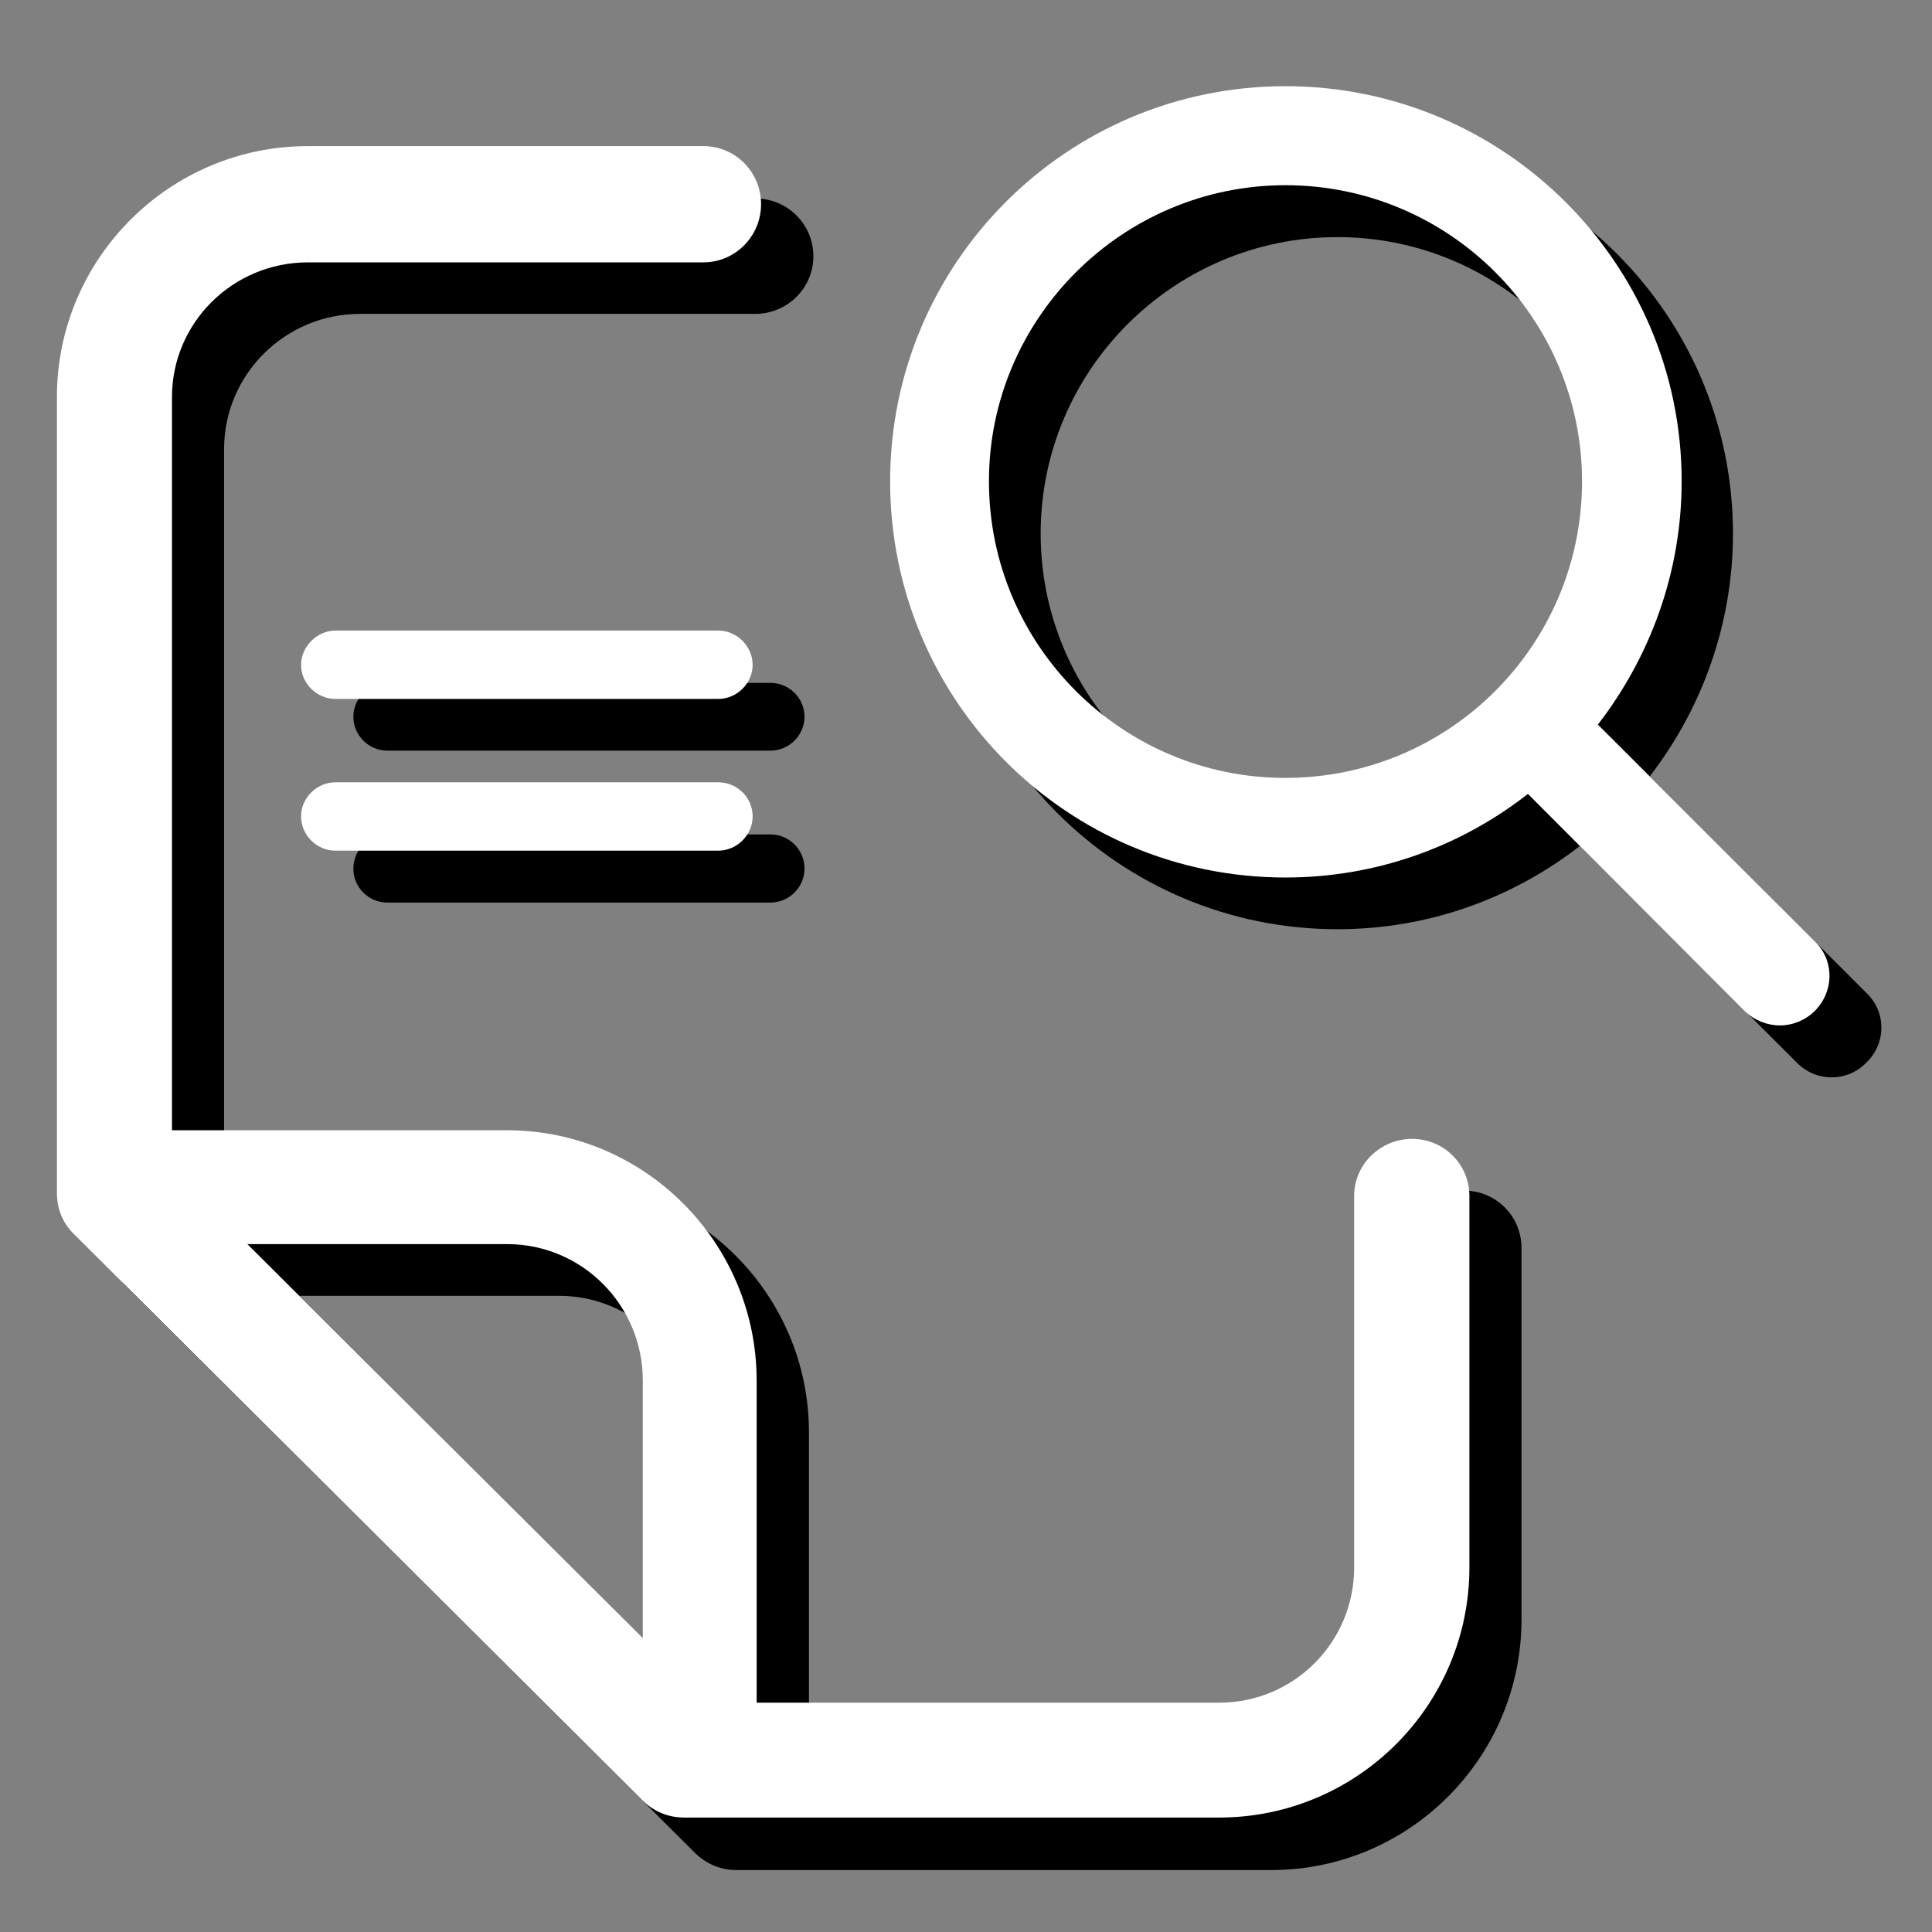 <?xml version="1.0" encoding="utf-8"?>
<!-- Generator: Adobe Illustrator 16.0.0, SVG Export Plug-In . SVG Version: 6.00 Build 0)  -->
<!DOCTYPE svg PUBLIC "-//W3C//DTD SVG 1.0//EN" "http://www.w3.org/TR/2001/REC-SVG-20010904/DTD/svg10.dtd">
<svg version="1.0" id="图层_1" xmlns="http://www.w3.org/2000/svg" xmlns:xlink="http://www.w3.org/1999/xlink" x="0px" y="0px"
	 width="9.639px" height="9.639px" viewBox="0 0 9.639 9.639" enable-background="new 0 0 9.639 9.639" xml:space="preserve">
<rect x="0" y="0" width="9.639" height="9.639" fill="#808080" stroke="none"/>
<g>
	<path fill-rule="evenodd" clip-rule="evenodd" d="M3.844,3.745H1.932c-0.092,0-0.169-0.076-0.169-0.169S1.84,3.407,1.932,3.407
		h1.912c0.093,0,0.17,0.076,0.17,0.169C4.013,3.67,3.936,3.745,3.844,3.745L3.844,3.745 M3.844,4.503H1.932
		c-0.092,0-0.169-0.075-0.169-0.169c0-0.095,0.077-0.171,0.169-0.171h1.912c0.093,0,0.17,0.076,0.17,0.171
		C4.013,4.428,3.936,4.503,3.844,4.503L3.844,4.503 M3.768,1.566H1.796c-0.374,0-0.678,0.303-0.678,0.674v3.659H2.79
		c0.687,0,1.246,0.56,1.246,1.247v1.608h2.306c0.372,0,0.675-0.303,0.675-0.677V6.227c0-0.159,0.129-0.287,0.287-0.287
		c0.16,0,0.287,0.128,0.287,0.287v1.852c0,0.691-0.561,1.251-1.249,1.251H3.673c-0.078,0-0.149-0.031-0.203-0.083L0.629,6.417
		C0.574,6.364,0.544,6.289,0.544,6.213V2.24c0-0.688,0.561-1.25,1.252-1.25h1.972c0.16,0,0.29,0.128,0.29,0.289
		C4.058,1.437,3.928,1.566,3.768,1.566L3.768,1.566L3.768,1.566 M3.468,8.433V7.146c0-0.376-0.307-0.681-0.678-0.681H1.494
		L3.468,8.433L3.468,8.433 M3.468,8.433"/>
	<path fill-rule="evenodd" clip-rule="evenodd" d="M9.313,4.955L8.231,3.873c0.258-0.334,0.415-0.756,0.415-1.211
		c0-1.088-0.883-1.973-1.973-1.973c-1.092,0-1.975,0.885-1.975,1.973c0,1.089,0.883,1.974,1.975,1.974
		c0.455,0,0.874-0.155,1.209-0.415l1.082,1.08c0.049,0.05,0.11,0.074,0.175,0.074c0.062,0,0.125-0.024,0.173-0.074
		C9.411,5.206,9.411,5.049,9.313,4.955L9.313,4.955 M5.192,2.662c0-0.816,0.665-1.479,1.481-1.479c0.814,0,1.479,0.662,1.479,1.479
		c0,0.817-0.665,1.479-1.479,1.479C5.857,4.142,5.192,3.479,5.192,2.662L5.192,2.662 M5.192,2.662"/>
</g>
<g>
	<path fill-rule="evenodd" clip-rule="evenodd" fill="#FFFFFF" d="M3.584,3.487H1.673c-0.091,0-0.171-0.076-0.171-0.17
		c0-0.091,0.08-0.171,0.171-0.171h1.911c0.094,0,0.171,0.08,0.171,0.171C3.755,3.411,3.675,3.487,3.584,3.487L3.584,3.487
		 M3.584,4.244H1.673c-0.091,0-0.171-0.076-0.171-0.171c0-0.094,0.08-0.17,0.171-0.17h1.911c0.094,0,0.171,0.076,0.171,0.17
		C3.755,4.168,3.675,4.244,3.584,4.244L3.584,4.244 M3.509,1.309H1.536c-0.374,0-0.678,0.301-0.678,0.672v3.658H2.53
		c0.687,0,1.245,0.562,1.245,1.249v1.607h2.307c0.374,0,0.674-0.302,0.674-0.675V5.967c0-0.159,0.132-0.285,0.289-0.285
		c0.158,0,0.286,0.126,0.286,0.285V7.82c0,0.689-0.56,1.248-1.249,1.248H3.414c-0.079,0-0.149-0.029-0.204-0.081l-2.841-2.83
		C0.314,6.104,0.284,6.031,0.284,5.954V1.98c0-0.688,0.561-1.251,1.252-1.251h1.973c0.16,0,0.288,0.129,0.288,0.29
		C3.797,1.178,3.669,1.309,3.509,1.309L3.509,1.309L3.509,1.309 M3.207,8.172V6.888c0-0.377-0.303-0.681-0.677-0.681H1.234
		L3.207,8.172L3.207,8.172 M3.207,8.172"/>
	<path fill-rule="evenodd" clip-rule="evenodd" fill="#FFFFFF" d="M9.054,4.696L7.972,3.615C8.231,3.28,8.39,2.858,8.39,2.401
		c0-1.087-0.886-1.971-1.977-1.971S4.441,1.314,4.441,2.401c0,1.093,0.881,1.977,1.972,1.977c0.457,0,0.876-0.156,1.21-0.417
		l1.081,1.083C8.753,5.091,8.817,5.116,8.88,5.116s0.126-0.025,0.174-0.072C9.152,4.945,9.152,4.791,9.054,4.696L9.054,4.696
		 M4.934,2.401c0-0.813,0.666-1.477,1.479-1.477c0.818,0,1.48,0.664,1.48,1.477c0,0.818-0.662,1.48-1.48,1.48
		C5.6,3.882,4.934,3.22,4.934,2.401L4.934,2.401 M4.934,2.401"/>
</g>
</svg>
